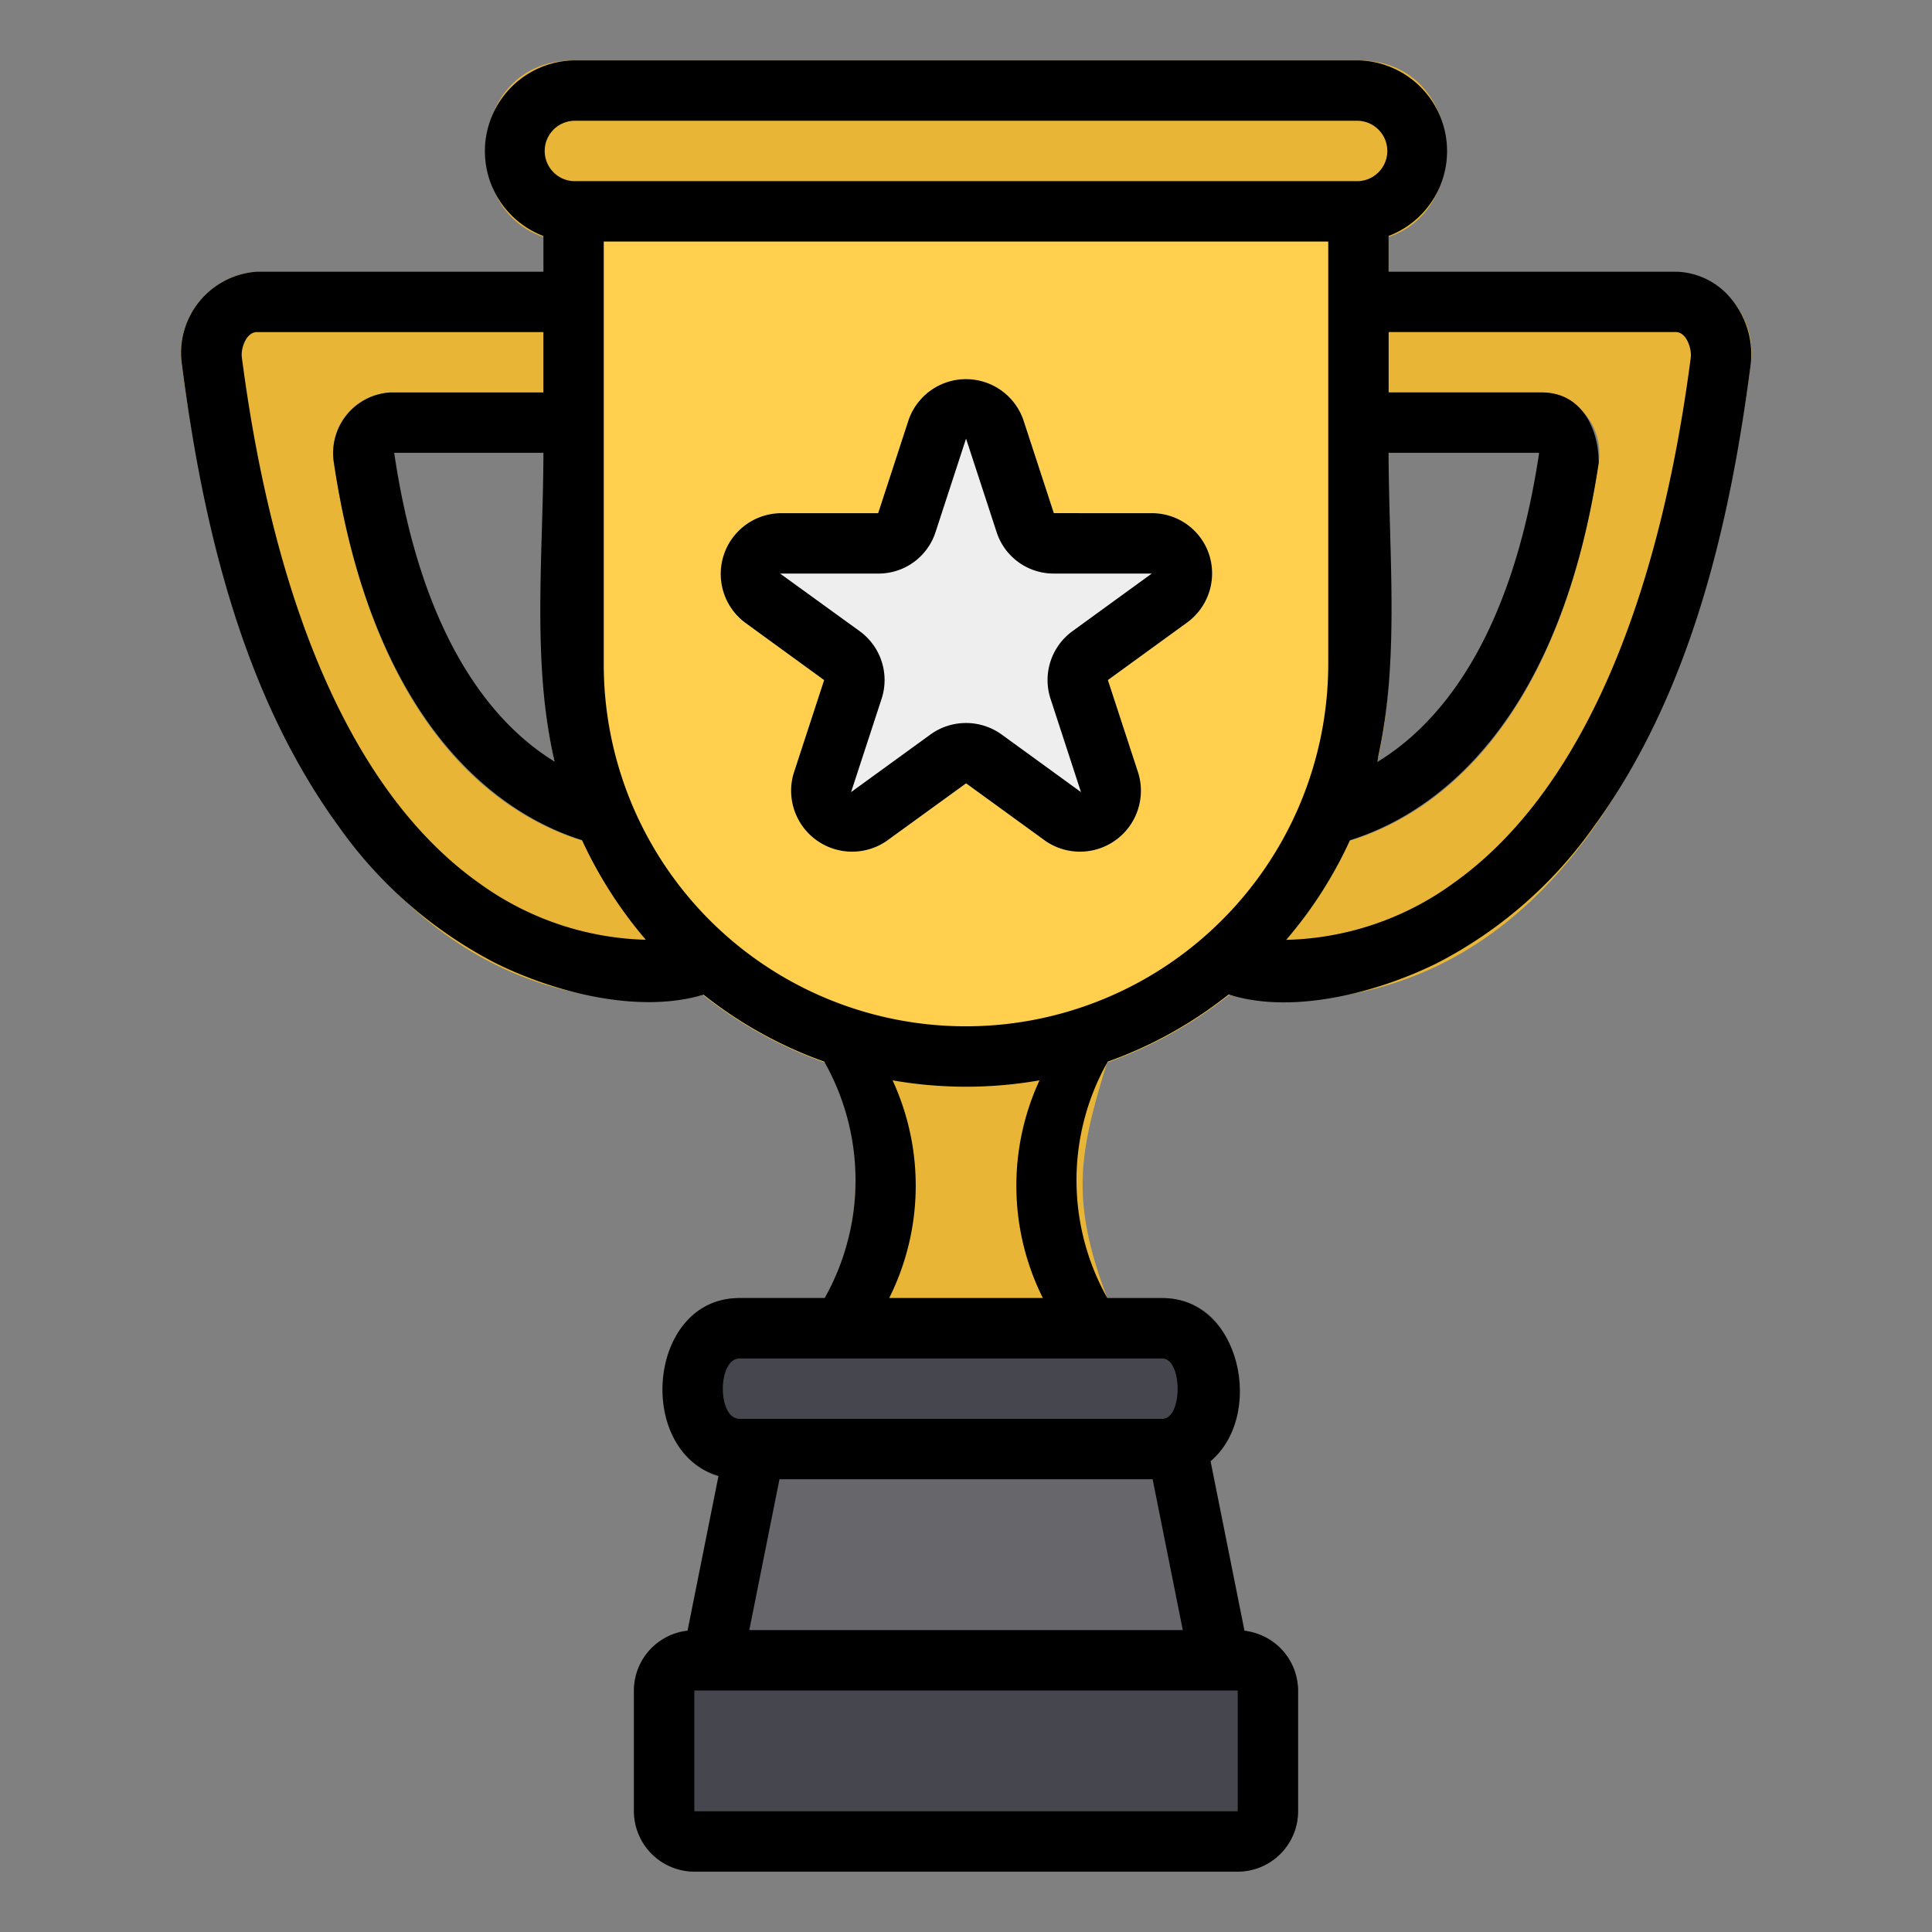 <svg height="512" viewBox="0 0 64 64" width="512" xmlns="http://www.w3.org/2000/svg"><rect x="0" y="0" width="64" height="64" fill="#808080" stroke="none"/><g id="_28_Trophy" data-name="28 Trophy"><g fill="#e8b536"><path d="m55.511 9h-13.511c-.534 0-1.999 22.955-1.999 22.955a1 1 0 0 0 .774 1.02 8.136 8.136 0 0 0 1.693.154c10.769 0 14.437-12.695 15.523-21.025a2.705 2.705 0 0 0 -2.481-3.104zm-2.554 6.33c-1.899 12.678-9.629 12.823-9.957 12.823-.54 0-.553-15.153 0-15.153h8.077a2.02 2.02 0 0 1 1.88 2.33z"/><path d="m22.016 9h-13.511a2.706 2.706 0 0 0 -2.48 3.103c1.081 8.3 4.998 21.025 15.523 21.025a8.154 8.154 0 0 0 1.694-.154c.47-.108-.691-23.975-1.226-23.975zm-1 19.153c-.328 0-8.058-.145-9.957-12.824a2.002 2.002 0 0 1 1.879-2.329h8.078c.552 0 .552 15.153 0 15.153z"/><path d="m36.925 43.62c-1.643-4.004-1.175-5.483.029-9.321.12-.755-10.029-.754-9.908.001a9.082 9.082 0 0 1 .029 9.32c-.182.789 10.032.789 9.85 0z"/></g><path d="m39.98 47.804c-.094-.467-15.868-.467-15.961 0l-1.4 7c-.051.708 18.812.708 18.761 0z" fill="#67676b"/><rect fill="#46464e" height="8" rx="2" width="22" x="21" y="54"/><path d="m38.5 43h-14c-3.368 0-3.368 6 0 6h14c3.368 0 3.368-6 0-6z" fill="#46464e"/><path d="m18 7v15a14 14 0 0 0 28 0v-15c0-.553-28-.553-28 0z" fill="#ffcf4d"/><path d="m45 2h-26c-3.868 0-3.866 6 0 6h26c3.868 0 3.866-6 0-6z" fill="#e8b536"/><path d="m40.059 18.386a1.991 1.991 0 0 0 -1.899-1.386l-3.25-.001-1.01-3.09a2.013 2.013 0 0 0 -3.801 0l-1.009 3.091h-3.25a2.014 2.014 0 0 0 -1.167 3.619l2.627 1.91-1.013 3.1a2.02 2.02 0 0 0 3.082 2.23l2.634-1.91 2.635 1.913a2.019 2.019 0 0 0 3.073-2.243l-1.01-3.09-.002.001v-.001l2.627-1.908a2.014 2.014 0 0 0 .733-2.235z" fill="#eee"/><path d="m40.059 18.386a1.991 1.991 0 0 0 -1.899-1.386l-3.25-.001-1.01-3.09a2.013 2.013 0 0 0 -3.801 0l-1.009 3.091h-3.25a2.014 2.014 0 0 0 -1.167 3.619l2.627 1.91-1.013 3.1a2.02 2.02 0 0 0 3.082 2.23l2.634-1.91 2.635 1.913a2.019 2.019 0 0 0 3.073-2.243l-1.01-3.09-.002.001v-.001l2.627-1.908a2.014 2.014 0 0 0 .733-2.235zm-4.529 2.52a2.003 2.003 0 0 0 -.734 2.23l.005.014 1.008 3.09-2.621-1.903a2.015 2.015 0 0 0 -2.364-.007l-2.631 1.91 1.015-3.104a2.001 2.001 0 0 0 -.728-2.226l-2.638-1.91h3.25a1.984 1.984 0 0 0 1.901-1.38l1.009-3.09 1.007 3.081a1.985 1.985 0 0 0 1.903 1.389h3.242z"/><path d="m57.316 9.86a2.432 2.432 0 0 0 -1.806-.86h-9.51v-1.184a3.007 3.007 0 0 0 -1-5.816h-26a3.008 3.008 0 0 0 -1 5.818v1.182h-9.49a2.697 2.697 0 0 0 -2.481 3.099c.691 5.304 1.998 10.909 5.208 15.302a14.472 14.472 0 0 0 5.192 4.51c1.941.959 4.719 1.687 6.876 1.039a13.936 13.936 0 0 0 4 2.219 7.972 7.972 0 0 1 .014 7.831h-2.819c-3.061 0-3.469 5.077-.697 5.889l-1.027 5.134a1.996 1.996 0 0 0 -1.776 1.977v4a2.002 2.002 0 0 0 2 2h18a2.003 2.003 0 0 0 2-2v-4a1.996 1.996 0 0 0 -1.775-1.977l-1.124-5.618c1.799-1.514 1.006-5.404-1.601-5.404h-1.818a7.972 7.972 0 0 1 .013-7.832 13.965 13.965 0 0 0 4.006-2.226c2.137.683 4.965-.081 6.891-1.032a14.468 14.468 0 0 0 5.192-4.51c3.209-4.394 4.516-9.998 5.207-15.302a2.889 2.889 0 0 0 -.675-2.238zm-16.983 20.763a11.993 11.993 0 0 1 -20.333-8.623v-14h24v14a12.004 12.004 0 0 1 -3.667 8.623zm-21.96-5.393c-1.933-1.184-4.383-3.92-5.315-10.23h4.942c0 3.319-.394 6.976.373 10.23zm27.291-.212c.705-3.207.336-6.754.336-10.018h4.978a.104.104 0 0 1 .002.04c-.949 6.302-3.415 9.025-5.354 10.201.017-.073.023-.149.039-.223zm-26.664-21.017h26a1.001 1.001 0 0 1 0 2h-26a1.001 1.001 0 0 1 0-2zm-3.042 25.314c-4.078-2.833-6.826-8.876-7.947-17.482-.038-.272.135-.832.499-.832h9.49v2h-5.06a2.015 2.015 0 0 0 -1.879 2.327c1.373 9.179 5.89 11.771 8.217 12.501a14.272 14.272 0 0 0 2.114 3.302 9.829 9.829 0 0 1 -5.434-1.815zm9.863 19.686h12.361l1 5h-14.361zm15.18 11h-18v-4h18zm-2.5-13h-14c-.748 0-.735-2 0-2h14c.672 0 .686 2 0 2zm-9.046-4a8.325 8.325 0 0 0 .113-7.213 14.132 14.132 0 0 0 4.867 0 8.325 8.325 0 0 0 .112 7.213zm18.654-13.717a9.798 9.798 0 0 1 -5.502 1.85 13.933 13.933 0 0 0 2.115-3.303c2.332-.724 6.856-3.307 8.238-12.502 0-1.129-.569-2.329-1.879-2.329h-5.08v-2h9.51c.369 0 .533.572.498.842-1.115 8.565-3.848 14.596-7.901 17.441z"/></g></svg>